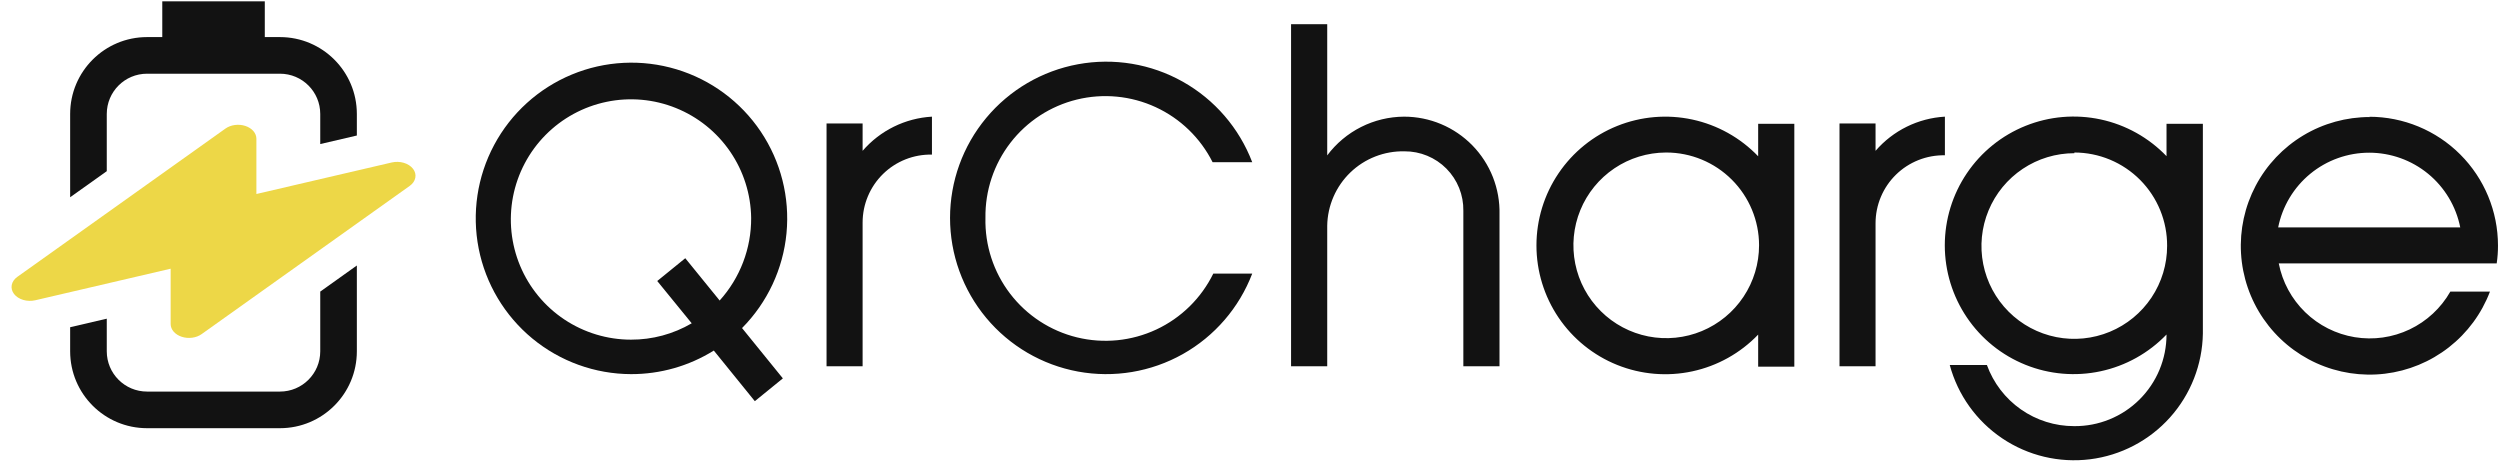 <svg width="181" height="34" viewBox="0 0 181 34" fill="none" xmlns="http://www.w3.org/2000/svg">
<g clip-path="url(#clip0_2_2437)">
<g clip-path="url(#clip1_2_2437)">
<path fill-rule="evenodd" clip-rule="evenodd" d="M19.171 0.098L11.749 0.098V2.685H10.646C7.572 2.685 5.079 5.177 5.079 8.252L5.079 14.281L7.73 12.393L7.73 8.252C7.73 6.641 9.036 5.336 10.646 5.336H20.27C21.88 5.336 23.186 6.641 23.186 8.252L23.186 10.429L25.836 9.811L25.836 8.252C25.836 5.177 23.344 2.685 20.27 2.685H19.171V0.098ZM7.73 23.073L5.079 23.691L5.079 25.434C5.079 28.508 7.571 31.001 10.646 31.001H20.27C23.344 31.001 25.836 28.508 25.836 25.434L25.836 19.222L23.186 21.111L23.186 25.434C23.186 27.044 21.88 28.35 20.27 28.35H10.646C9.035 28.35 7.73 27.044 7.73 25.434L7.73 23.073Z" fill="#121212"/>
<path d="M29.9 12.219C29.749 12.022 29.514 11.87 29.234 11.788C28.954 11.705 28.645 11.697 28.358 11.764L18.563 14.046L18.563 10.041C18.563 9.845 18.487 9.653 18.345 9.489C18.202 9.324 17.999 9.195 17.761 9.117C17.522 9.039 17.259 9.016 17.003 9.05C16.748 9.084 16.511 9.174 16.322 9.309L1.255 20.044C1.036 20.199 0.893 20.407 0.85 20.632C0.807 20.857 0.865 21.086 1.016 21.283C1.168 21.479 1.402 21.631 1.682 21.714C1.962 21.797 2.27 21.805 2.558 21.738L12.355 19.454L12.355 23.459C12.355 23.655 12.431 23.848 12.573 24.012C12.716 24.176 12.919 24.305 13.157 24.383C13.396 24.461 13.659 24.484 13.915 24.45C14.171 24.416 14.407 24.326 14.596 24.191L29.663 13.459C29.883 13.303 30.026 13.096 30.069 12.87C30.113 12.645 30.054 12.416 29.903 12.219L29.9 12.219Z" fill="#EDD747"/>
</g>
<path fill-rule="evenodd" clip-rule="evenodd" d="M67.473 8.446V11.193C66.82 11.179 66.169 11.297 65.561 11.537C64.953 11.778 64.399 12.138 63.932 12.595C63.464 13.053 63.093 13.599 62.839 14.202C62.585 14.805 62.454 15.452 62.453 16.106V26.52H59.842V8.941H62.453V10.92C63.081 10.192 63.849 9.598 64.712 9.173C65.574 8.748 66.513 8.501 67.473 8.446ZM54.384 15.776C54.361 14.06 53.832 12.39 52.862 10.974C51.892 9.559 50.526 8.461 48.934 7.82C47.343 7.179 45.597 7.023 43.917 7.372C42.237 7.721 40.698 8.558 39.492 9.779C38.287 11 37.47 12.551 37.143 14.235C36.817 15.92 36.996 17.663 37.657 19.246C38.319 20.829 39.434 22.181 40.862 23.132C42.291 24.083 43.968 24.591 45.684 24.591C47.229 24.596 48.747 24.187 50.08 23.407L47.584 20.345L49.614 18.695L52.103 21.758C53.583 20.118 54.397 17.985 54.384 15.776ZM45.684 27.087C43.079 27.079 40.557 26.169 38.547 24.512C36.537 22.855 35.162 20.553 34.657 17.997C34.153 15.441 34.548 12.79 35.777 10.493C37.006 8.196 38.992 6.395 41.399 5.397C43.805 4.399 46.482 4.265 48.976 5.018C51.47 5.77 53.627 7.364 55.079 9.526C56.531 11.689 57.19 14.288 56.943 16.881C56.696 19.474 55.558 21.902 53.724 23.752L56.679 27.395L54.649 29.045L51.68 25.38C49.881 26.501 47.803 27.093 45.684 27.087Z" fill="#121212"/>
<path fill-rule="evenodd" clip-rule="evenodd" d="M159.488 8.962V24.146C159.452 26.394 158.606 28.553 157.105 30.227C155.603 31.9 153.548 32.974 151.317 33.252C149.086 33.53 146.829 32.992 144.964 31.738C143.098 30.484 141.748 28.598 141.162 26.427H143.852C144.322 27.725 145.181 28.847 146.311 29.639C147.442 30.431 148.79 30.855 150.171 30.852C151.047 30.86 151.915 30.694 152.726 30.364C153.538 30.034 154.275 29.546 154.897 28.929C155.518 28.312 156.012 27.578 156.348 26.77C156.684 25.961 156.857 25.094 156.856 24.218C155.568 25.56 153.907 26.487 152.088 26.878C150.269 27.27 148.375 27.108 146.649 26.413C144.922 25.719 143.443 24.525 142.402 22.983C141.36 21.441 140.803 19.623 140.803 17.763C140.803 15.902 141.36 14.084 142.402 12.542C143.443 11.001 144.922 9.806 146.649 9.112C148.375 8.418 150.269 8.256 152.088 8.647C153.907 9.038 155.568 9.965 156.856 11.307V8.962H159.488ZM87.793 11.745C86.91 9.988 85.457 8.582 83.671 7.758C81.886 6.934 79.874 6.74 77.963 7.208C76.053 7.676 74.359 8.778 73.157 10.335C71.955 11.891 71.317 13.81 71.346 15.776C71.3 17.757 71.931 19.695 73.136 21.268C74.342 22.841 76.048 23.956 77.974 24.426C79.899 24.896 81.927 24.695 83.722 23.855C85.517 23.015 86.971 21.586 87.843 19.807H90.662C89.719 22.277 87.941 24.34 85.636 25.636C83.331 26.931 80.645 27.379 78.044 26.9C75.444 26.421 73.093 25.045 71.401 23.013C69.709 20.981 68.783 18.42 68.783 15.776C68.783 13.132 69.709 10.571 71.401 8.539C73.093 6.507 75.444 5.131 78.044 4.652C80.645 4.173 83.331 4.62 85.636 5.916C87.941 7.212 89.719 9.274 90.662 11.745H87.793ZM171.53 8.453C174.003 8.453 176.375 9.435 178.123 11.184C179.872 12.932 180.854 15.304 180.854 17.777C180.856 18.209 180.825 18.641 180.761 19.068H164.982C165.243 20.414 165.911 21.647 166.894 22.603C167.877 23.558 169.129 24.189 170.482 24.412C171.835 24.635 173.223 24.438 174.461 23.848C175.698 23.258 176.726 22.303 177.405 21.112H180.273C179.669 22.703 178.641 24.097 177.3 25.145C175.96 26.192 174.358 26.854 172.669 27.056C170.98 27.259 169.267 26.995 167.717 26.295C166.166 25.594 164.838 24.482 163.874 23.08C162.91 21.678 162.349 20.038 162.25 18.34C162.151 16.642 162.519 14.948 163.313 13.444C164.108 11.94 165.299 10.681 166.757 9.805C168.216 8.929 169.886 8.469 171.588 8.474L171.53 8.453ZM178.122 16.465C177.818 14.94 176.996 13.567 175.794 12.58C174.592 11.594 173.085 11.055 171.53 11.055C169.975 11.055 168.469 11.594 167.267 12.58C166.065 13.567 165.242 14.94 164.939 16.465H178.122ZM127.291 8.962H129.909V26.549H127.291V24.225C126.003 25.568 124.343 26.494 122.524 26.885C120.705 27.277 118.81 27.115 117.084 26.421C115.358 25.727 113.879 24.532 112.837 22.99C111.795 21.448 111.239 19.63 111.239 17.77C111.239 15.909 111.795 14.091 112.837 12.55C113.879 11.008 115.358 9.813 117.084 9.119C118.81 8.425 120.705 8.263 122.524 8.654C124.343 9.046 126.003 9.972 127.291 11.315V8.962ZM120.606 11.042C119.278 11.048 117.981 11.447 116.88 12.189C115.778 12.931 114.921 13.983 114.417 15.212C113.913 16.441 113.785 17.792 114.048 19.094C114.311 20.396 114.954 21.591 115.896 22.527C116.837 23.464 118.036 24.101 119.339 24.357C120.642 24.613 121.992 24.477 123.218 23.967C124.445 23.456 125.492 22.594 126.228 21.488C126.965 20.383 127.357 19.084 127.356 17.756C127.354 15.976 126.646 14.269 125.387 13.011C124.129 11.752 122.422 11.044 120.642 11.042H120.606ZM96.091 26.52H93.473V1.754H96.091V11.25C96.738 10.385 97.577 9.682 98.541 9.195C99.506 8.709 100.57 8.452 101.65 8.446C102.571 8.445 103.484 8.628 104.334 8.985C105.184 9.342 105.953 9.865 106.598 10.524C107.242 11.183 107.748 11.965 108.086 12.822C108.423 13.68 108.586 14.596 108.564 15.518V26.52H105.946V15.259C105.956 14.695 105.852 14.135 105.642 13.611C105.432 13.088 105.119 12.611 104.722 12.21C104.325 11.809 103.852 11.492 103.331 11.277C102.809 11.061 102.25 10.952 101.686 10.956C100.964 10.94 100.246 11.067 99.574 11.329C98.901 11.591 98.287 11.984 97.767 12.485C97.247 12.986 96.832 13.584 96.544 14.246C96.256 14.908 96.102 15.621 96.091 16.343V26.52ZM140.811 11.243C140.157 11.23 139.507 11.347 138.899 11.588C138.291 11.829 137.737 12.188 137.269 12.646C136.802 13.103 136.43 13.649 136.176 14.252C135.922 14.855 135.791 15.502 135.79 16.156V26.52H133.18V8.941H135.79V10.92C136.419 10.192 137.187 9.598 138.049 9.173C138.912 8.748 139.851 8.501 140.811 8.446V11.243ZM150.185 11.092C148.855 11.091 147.555 11.484 146.449 12.222C145.343 12.96 144.48 14.009 143.971 15.238C143.461 16.466 143.327 17.818 143.586 19.122C143.845 20.427 144.486 21.625 145.426 22.565C146.366 23.505 147.564 24.145 148.869 24.405C150.173 24.664 151.525 24.53 152.753 24.02C153.982 23.511 155.031 22.648 155.769 21.542C156.507 20.436 156.9 19.136 156.899 17.806C156.904 16.92 156.735 16.042 156.4 15.222C156.065 14.402 155.572 13.657 154.948 13.028C154.324 12.4 153.582 11.901 152.765 11.56C151.948 11.219 151.071 11.043 150.185 11.042V11.092Z" fill="#121212"/>
</g>
<defs>
<clipPath id="clip0_2_2437">
<rect width="181" height="34" fill="white"/>
</clipPath>
<clipPath id="clip1_2_2437">
<rect width="30.902" height="30.902" fill="white" transform="translate(0.008 0.098)"/>
</clipPath>
</defs>
</svg>
